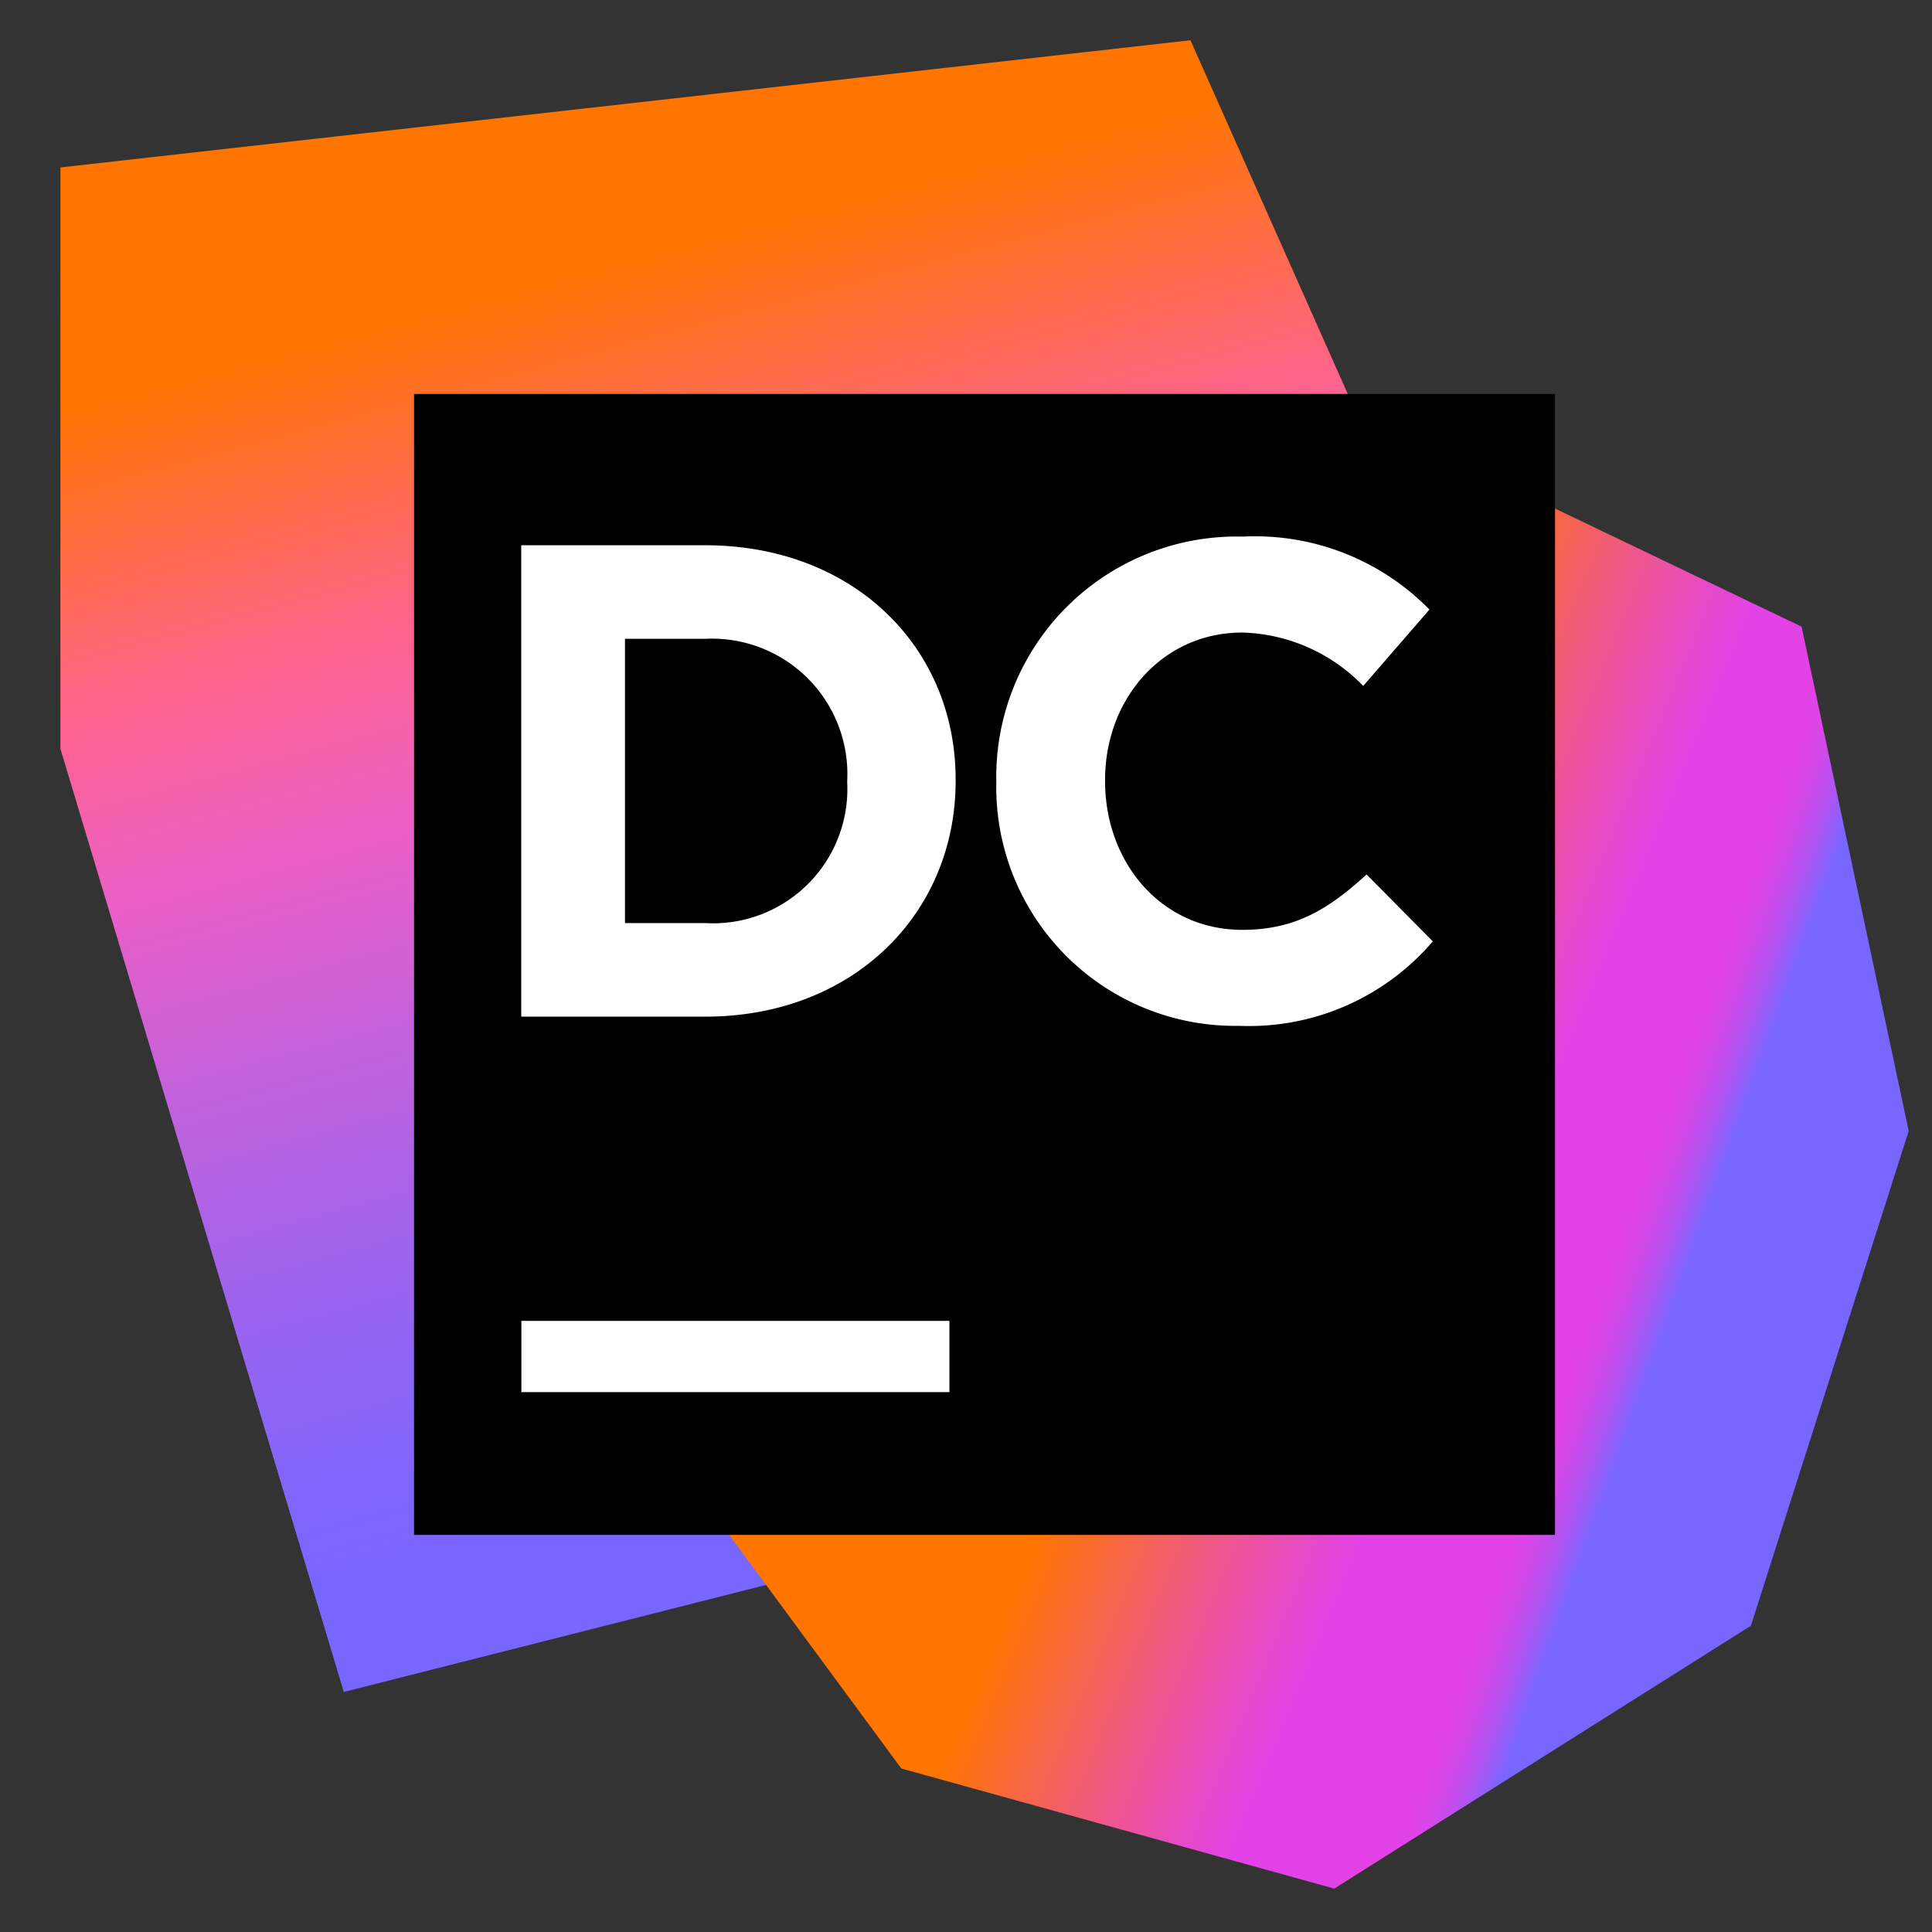 <svg xmlns="http://www.w3.org/2000/svg" width="72" height="72" viewBox="0 0 72 72">
    <rect x="0" y="0" width="72" height="72" fill="#333333" stroke="none"/>
    <defs>
        <linearGradient id="a" x1="57.394%" x2="36.495%" y1="86.569%" y2="11.189%">
            <stop offset="4.839%" stop-color="#7866FF"/>
            <stop offset="13.499%" stop-color="#8265FA"/>
            <stop offset="28.073%" stop-color="#9C64EE"/>
            <stop offset="46.647%" stop-color="#C661D9"/>
            <stop offset="60.753%" stop-color="#EB5FC7"/>
            <stop offset="72.923%" stop-color="#FA6398"/>
            <stop offset="76.882%" stop-color="#FF6488"/>
            <stop offset="99.462%" stop-color="#FF7500"/>
        </linearGradient>
        <linearGradient id="b" x1="59.516%" x2="48.141%" y1="59.095%" y2="50.058%">
            <stop offset="24.731%" stop-color="#7866FF"/>
            <stop offset="34.611%" stop-color="#8F5FFA"/>
            <stop offset="53.144%" stop-color="#B353F1"/>
            <stop offset="70.453%" stop-color="#CD4AEB"/>
            <stop offset="85.9%" stop-color="#DD45E7"/>
            <stop offset="97.933%" stop-color="#E343E6"/>
        </linearGradient>
        <linearGradient id="c" x1="74.088%" x2="20.207%" y1="57.297%" y2="31.532%">
            <stop offset=".622%" stop-color="#E343E6"/>
            <stop offset="6.426%" stop-color="#E649CA"/>
            <stop offset="18.993%" stop-color="#EF5982"/>
            <stop offset="37.245%" stop-color="#FD7110"/>
            <stop offset="39.785%" stop-color="#FF7500"/>
        </linearGradient>
    </defs>
    <g fill="none" fill-rule="nonzero">
        <path fill="url(#a)" d="M42.115 0L.003 4.74 0 26.4l10.562 35.154 52.96-13.421z" transform="translate(2.25 1.5)"/>
        <path fill="url(#b)" d="M68.882 40.65L64.89 21.855l-9.118 12.528-6.25 19-2.05 15.5 15.528-9.796z" transform="translate(2.25 1.5)"/>
        <path fill="url(#c)" d="M64.89 21.854l-13.237-6.34-15.432 1.413-15.164 10.5-3.027 18.917 13.31 18.063 16.13 4.475z" transform="translate(2.25 1.5)"/>
        <path fill="#000" d="M15.431 14.681h42.52v42.52h-42.52z"/>
        <path fill="#FFF" d="M19.425 20.32h6.852c5.521 0 9.337 3.789 9.337 8.733v.05c0 4.945-3.816 8.785-9.337 8.785h-6.852V20.319zm3.866 3.487V34.4h2.986a5.006 5.006 0 0 0 5.296-5.246v-.05a5.046 5.046 0 0 0-5.296-5.297h-2.986zM19.43 49.224h15.952v2.657H19.43zM37.129 29.164v-.05a8.96 8.96 0 0 1 9.192-9.116c2.6-.13 5.13.86 6.95 2.719l-2.468 2.846a6.505 6.505 0 0 0-4.508-1.99c-2.97 0-5.112 2.469-5.112 5.49v.05c0 3.023 2.09 5.54 5.112 5.54 2.015 0 3.25-.805 4.634-2.064l2.468 2.493a9.012 9.012 0 0 1-7.228 3.148 8.898 8.898 0 0 1-9.04-9.066"/>
    </g>
</svg>
